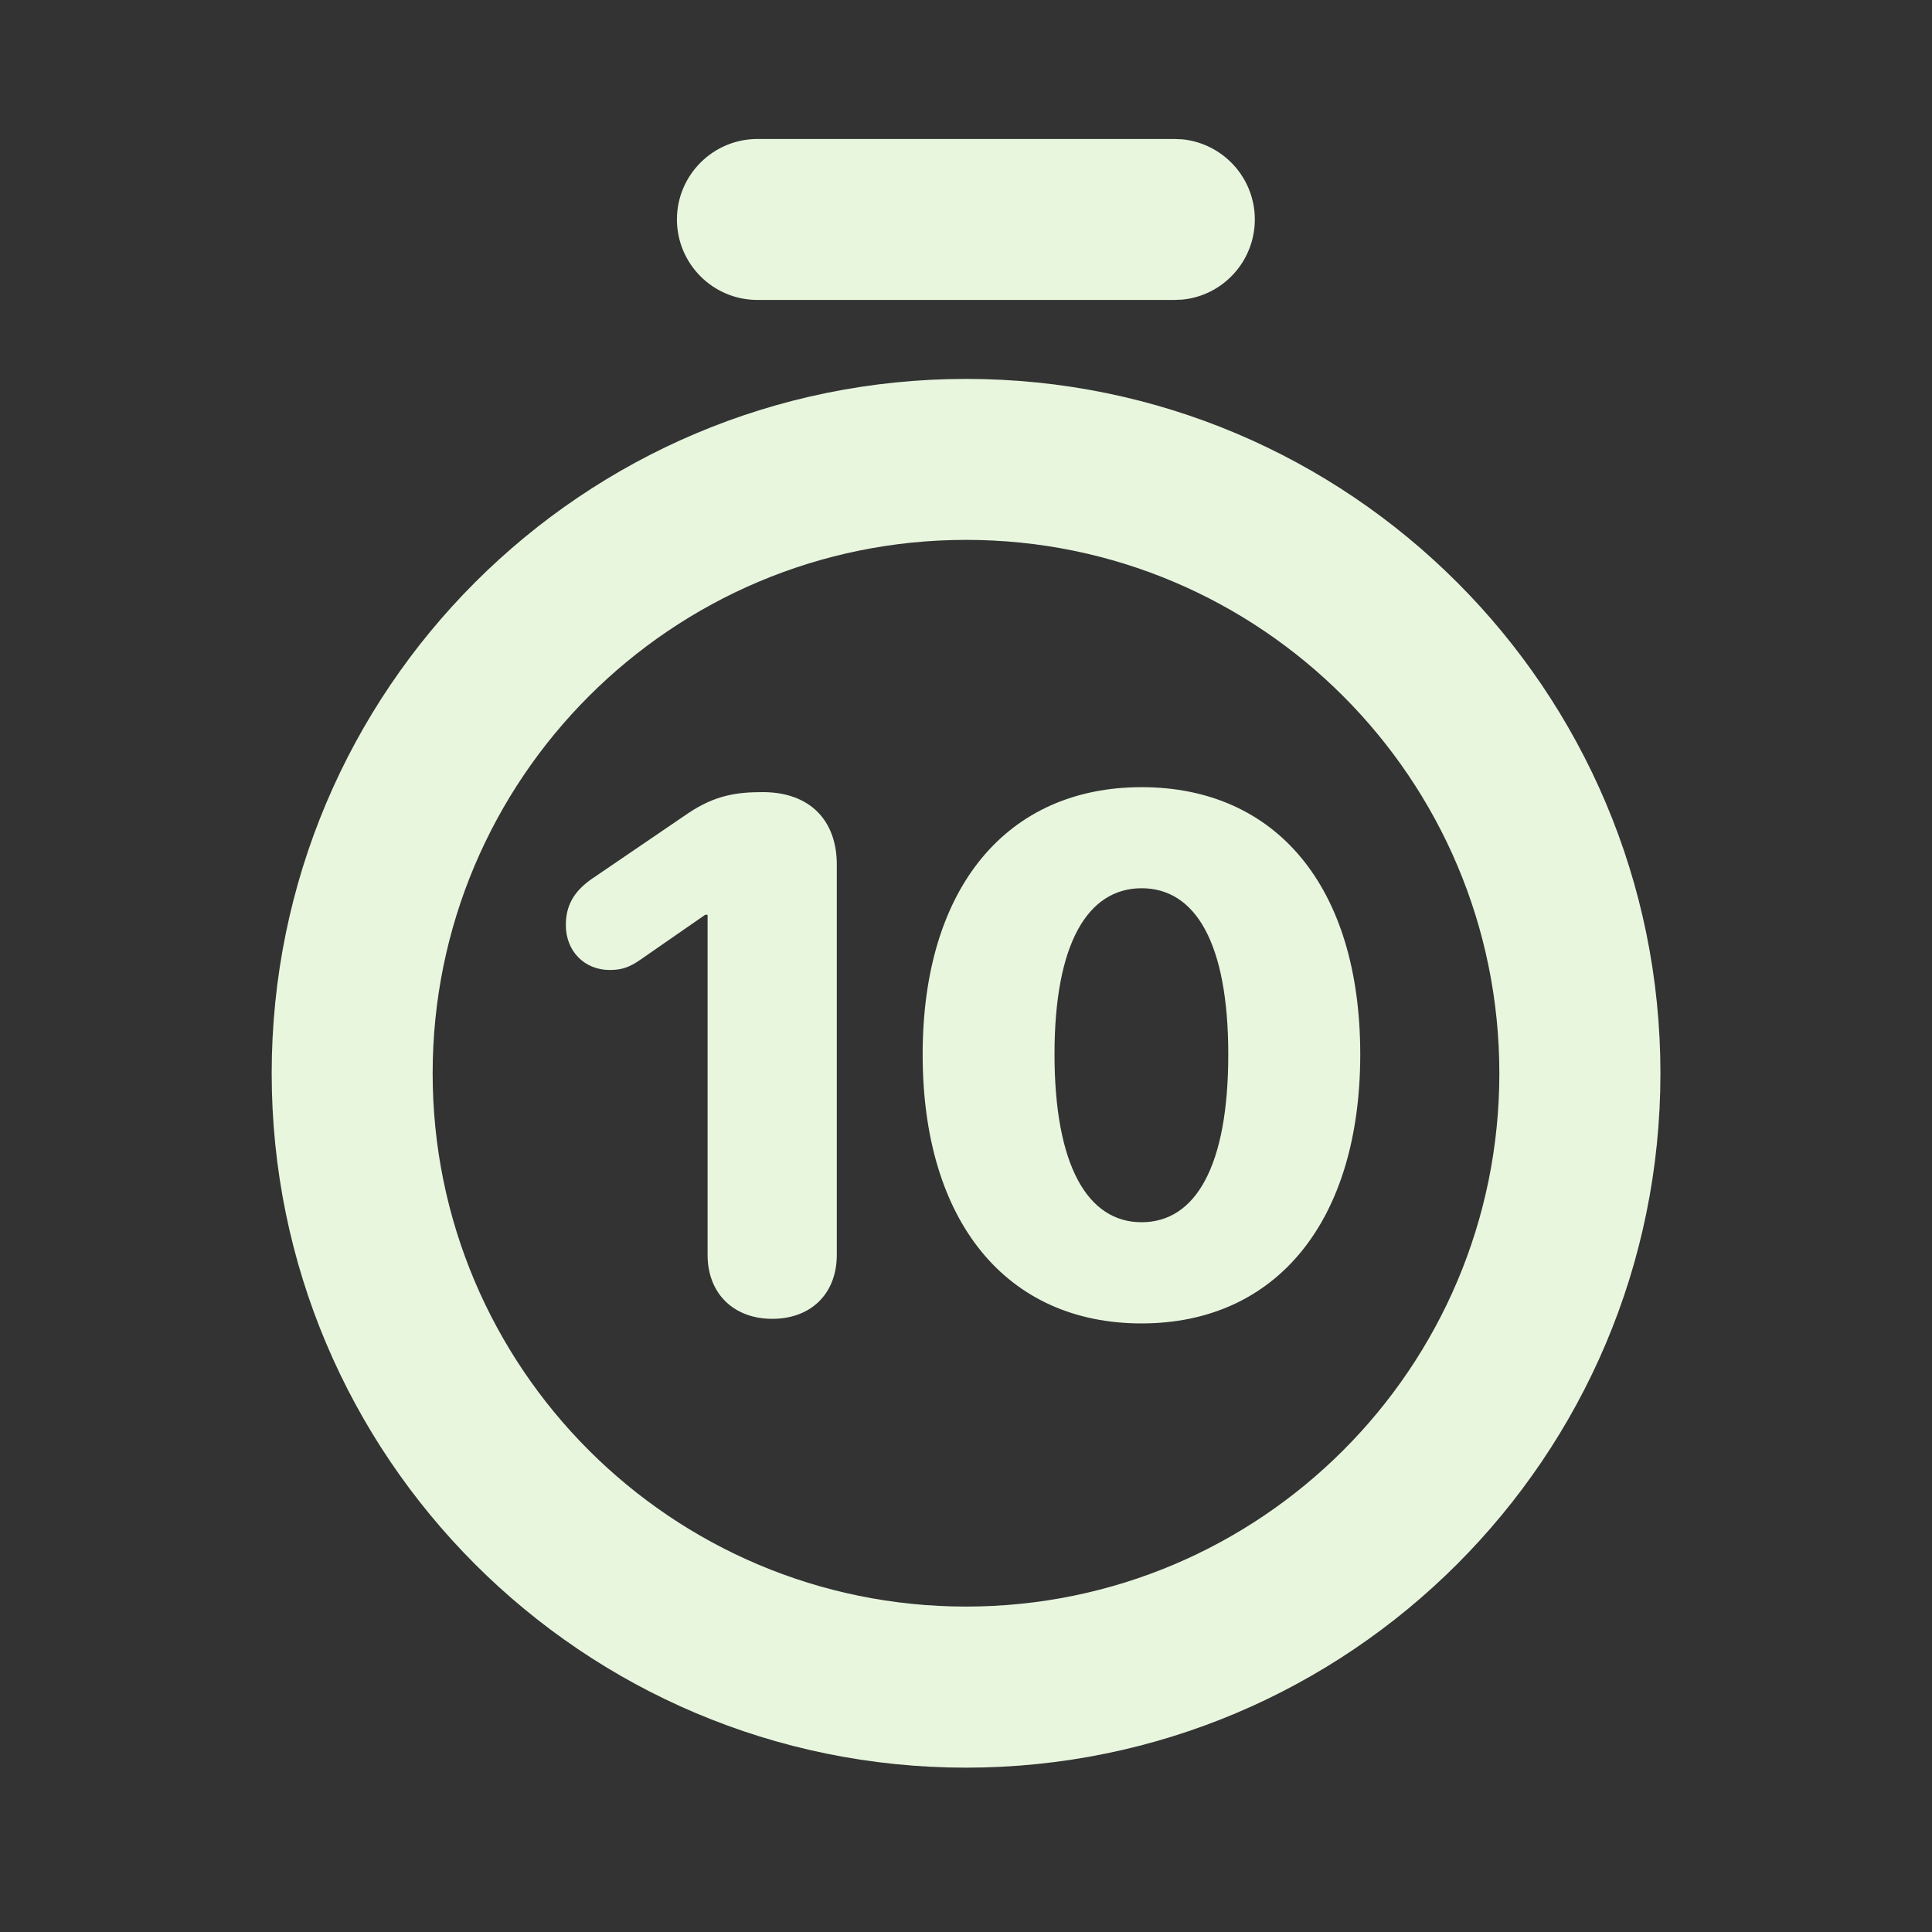 <svg width="16" height="16" viewBox="0 0 16 16" fill="none" xmlns="http://www.w3.org/2000/svg">
<rect x="0" y="0" width="16" height="16" fill="#333333" stroke="none"/>
<path d="M8.001 3.138C11.177 3.138 13.751 5.713 13.751 8.889C13.751 12.064 11.176 14.638 8.001 14.639C4.825 14.639 2.25 12.064 2.25 8.889C2.25 5.713 4.825 3.138 8.001 3.138ZM8.001 4.471C5.562 4.471 3.583 6.449 3.583 8.889C3.583 11.328 5.562 13.305 8.001 13.305C10.44 13.304 12.417 11.328 12.417 8.889C12.417 6.449 10.44 4.471 8.001 4.471ZM9.454 6.519C10.567 6.519 11.264 7.342 11.265 8.73C11.265 10.11 10.573 10.96 9.454 10.96C8.335 10.96 7.641 10.116 7.641 8.733C7.641 7.345 8.344 6.519 9.454 6.519ZM6.317 6.56C6.704 6.56 6.93 6.791 6.93 7.16V10.392C6.93 10.714 6.716 10.922 6.396 10.922C6.077 10.922 5.86 10.714 5.86 10.392V7.576H5.84L5.312 7.942C5.216 8.01 5.151 8.033 5.049 8.033C4.841 8.033 4.686 7.878 4.686 7.661C4.686 7.506 4.747 7.386 4.899 7.28L5.699 6.735C5.925 6.583 6.107 6.56 6.317 6.56ZM9.454 7.356C9.009 7.357 8.733 7.811 8.733 8.73C8.733 9.656 9.009 10.122 9.454 10.122C9.902 10.122 10.172 9.656 10.172 8.733C10.172 7.808 9.899 7.356 9.454 7.356ZM9.794 1.154C10.13 1.189 10.392 1.473 10.392 1.818C10.391 2.163 10.13 2.447 9.794 2.481L9.726 2.484H6.273C5.905 2.484 5.607 2.186 5.606 1.818C5.606 1.45 5.905 1.151 6.273 1.151H9.726L9.794 1.154Z" fill="#E8F6DE"/>
</svg>
